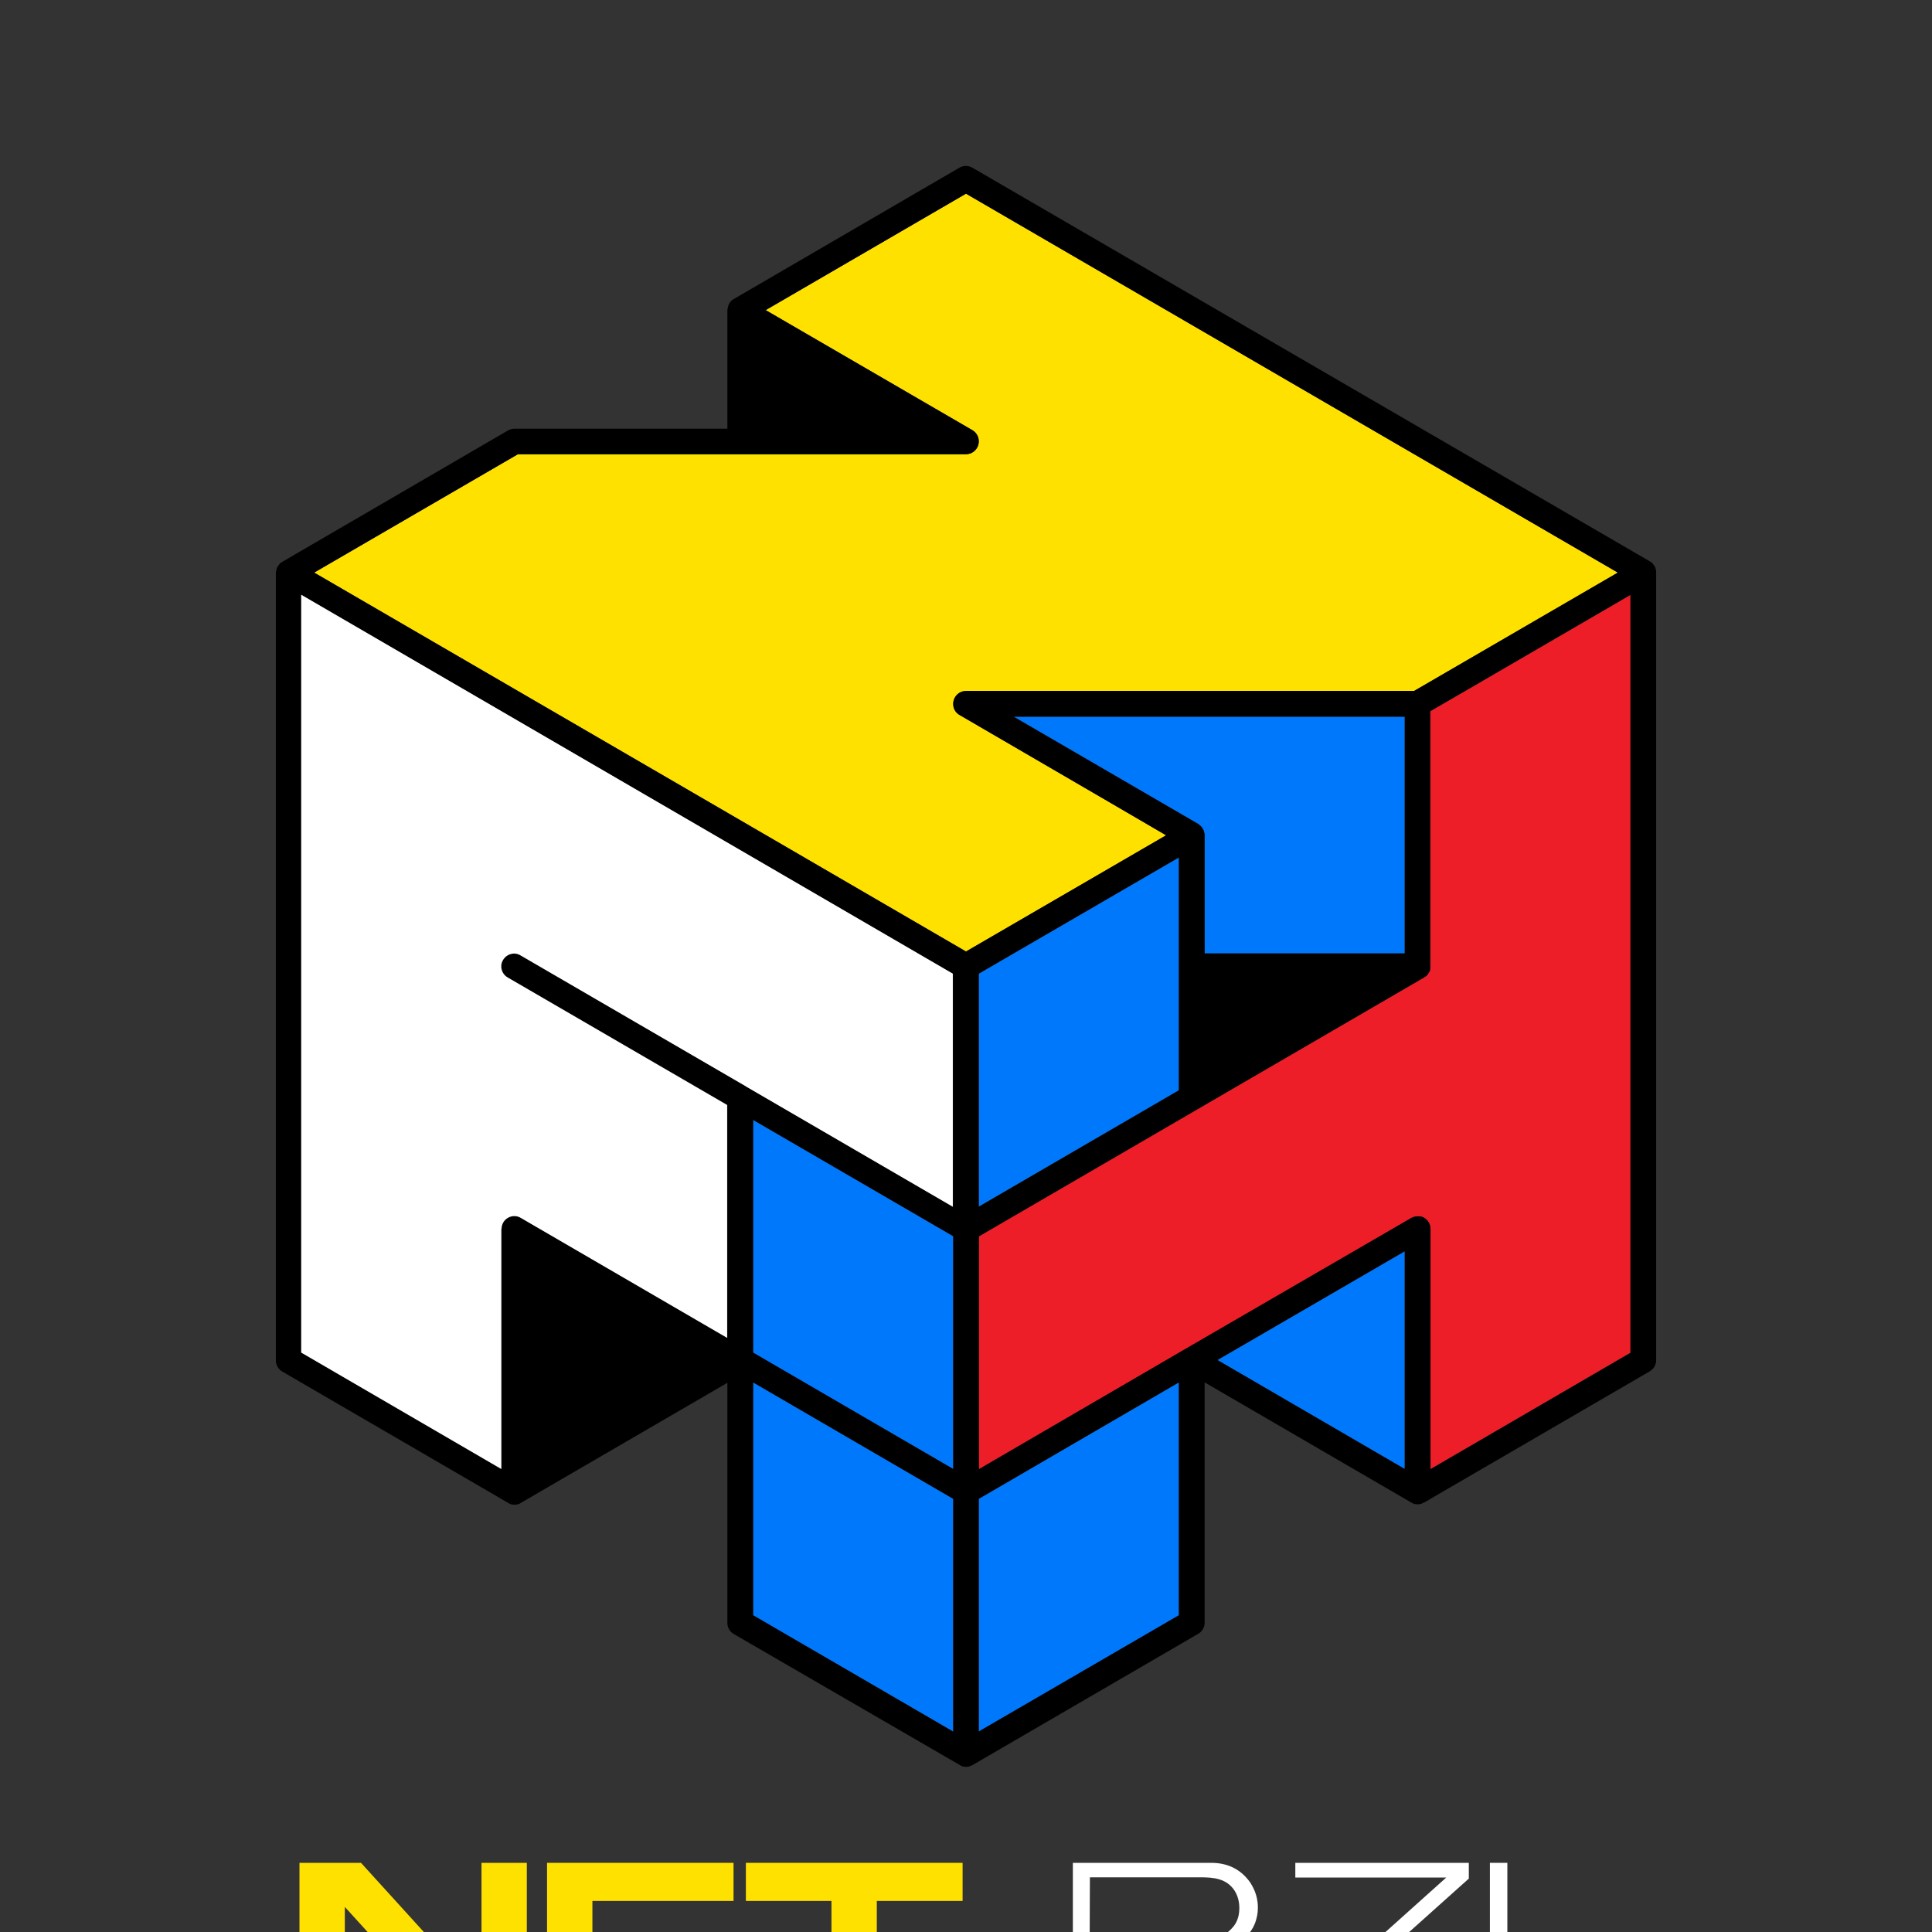 <?xml version="1.0" encoding="UTF-8" standalone="no" ?>
<!DOCTYPE svg PUBLIC "-//W3C//DTD SVG 1.1//EN" "http://www.w3.org/Graphics/SVG/1.1/DTD/svg11.dtd">
<svg xmlns="http://www.w3.org/2000/svg" xmlns:xlink="http://www.w3.org/1999/xlink" version="1.1" width="1080" height="1080" viewBox="0 0 1080 1080" xml:space="preserve">
<rect x="0" y="0" width="1080" height="1080" fill="#333333" stroke="none"/>
<desc>Created with Fabric.js 5.2.4</desc>
<defs>
</defs>
<g transform="matrix(1 0 0 1 540 540)" id="d1fdcd73-1c52-41a1-b1ef-c0280074b551"  >
<rect style="stroke: none; stroke-width: 1; stroke-dasharray: none; stroke-linecap: butt; stroke-dashoffset: 0; stroke-linejoin: miter; stroke-miterlimit: 4; fill: rgb(255,255,255); fill-rule: nonzero; opacity: 1; visibility: hidden;" vector-effect="non-scaling-stroke"  x="-540" y="-540" rx="0" ry="0" width="1080" height="1080" />
</g>
<g transform="matrix(1 0 0 1 540 540)" id="a8e5a6f4-3379-460e-9f62-6708ed7eabb4"  >
</g>
<g transform="matrix(1.19 0 0 1.19 540 616.38)"  >
<g style="" vector-effect="non-scaling-stroke"   >
		<g transform="matrix(1 0 0 1 114.25 -125.69)"  >
<path style="stroke: none; stroke-width: 1; stroke-dasharray: none; stroke-linecap: butt; stroke-dashoffset: 0; stroke-linejoin: miter; stroke-miterlimit: 4; fill: rgb(0,120,251); fill-rule: nonzero; opacity: 1;" vector-effect="non-scaling-stroke"  transform=" translate(-438.45, -314.3)" d="M 433.3 309.1 C 433.5 309.2 433.6 309.3 433.7 309.4 C 433.8 309.5 433.9 309.5 433.9 309.6 C 434 309.7 434.1 309.8 434.2 309.9 C 434.3 310 434.4 310 434.5 310.1 L 434.5 310.1 C 434.6 310.2 434.7 310.3 434.8 310.4 C 434.9 310.5 435 310.6 435 310.7 C 435.1 310.8 435.2 310.9 435.2 311 C 435.3 311.1 435.3 311.2 435.4 311.3 C 435.5 311.4 435.5 311.5 435.6 311.7 C 435.7 311.8 435.7 311.9 435.8 312 C 435.9 312.1 435.9 312.3 435.9 312.4 C 435.9 312.5 436 312.6 436 312.7 C 436 312.9 436.1 313 436.1 313.2 C 436.1 313.3 436.1 313.4 436.2 313.5 C 436.2 313.8 436.3 314 436.3 314.3 L 436.3 369.9 L 530.3 369.9 L 530.3 258.7 L 346.6 258.7 L 433.3 309.1 z" stroke-linecap="round" />
</g>
		<g transform="matrix(1 0 0 1 -53 90.11)"  >
<polygon style="stroke: none; stroke-width: 1; stroke-dasharray: none; stroke-linecap: butt; stroke-dashoffset: 0; stroke-linejoin: miter; stroke-miterlimit: 4; fill: rgb(0,120,251); fill-rule: nonzero; opacity: 1;" vector-effect="non-scaling-stroke"  points="47,-27.3 -47,-82 -47,27.4 47,82 " />
</g>
		<g transform="matrix(1 0 0 1 162.1 120.96)"  >
<polygon style="stroke: none; stroke-width: 1; stroke-dasharray: none; stroke-linecap: butt; stroke-dashoffset: 0; stroke-linejoin: miter; stroke-miterlimit: 4; fill: rgb(0,120,251); fill-rule: nonzero; opacity: 1;" vector-effect="non-scaling-stroke"  points="44,-51.15 -44,-0.05 44,51.15 " />
</g>
		<g transform="matrix(1 0 0 1 53 213.41)"  >
<polygon style="stroke: none; stroke-width: 1; stroke-dasharray: none; stroke-linecap: butt; stroke-dashoffset: 0; stroke-linejoin: miter; stroke-miterlimit: 4; fill: rgb(0,120,251); fill-rule: nonzero; opacity: 1;" vector-effect="non-scaling-stroke"  points="-41.5,-30.5 -47,-27.3 -47,82 47,27.4 47,-82 " />
</g>
		<g transform="matrix(1 0 0 1 53 -33.19)"  >
<polygon style="stroke: none; stroke-width: 1; stroke-dasharray: none; stroke-linecap: butt; stroke-dashoffset: 0; stroke-linejoin: miter; stroke-miterlimit: 4; fill: rgb(0,120,251); fill-rule: nonzero; opacity: 1;" vector-effect="non-scaling-stroke"  points="47,27.4 47,-30.8 47,-82 -47,-27.4 -47,82 " />
</g>
		<g transform="matrix(1 0 0 1 -53 213.41)"  >
<polygon style="stroke: none; stroke-width: 1; stroke-dasharray: none; stroke-linecap: butt; stroke-dashoffset: 0; stroke-linejoin: miter; stroke-miterlimit: 4; fill: rgb(0,120,251); fill-rule: nonzero; opacity: 1;" vector-effect="non-scaling-stroke"  points="47,-27.3 -47,-82 -47,27.4 47,82 " />
</g>
		<g transform="matrix(1 0 0 1 -259.7 398.56)"  >
<polygon style="stroke: none; stroke-width: 1; stroke-dasharray: none; stroke-linecap: butt; stroke-dashoffset: 0; stroke-linejoin: miter; stroke-miterlimit: 4; fill: rgb(255,225,0); fill-rule: nonzero; opacity: 1;" vector-effect="non-scaling-stroke"  points="32.1,20.85 -24.5,-41.45 -53.4,-41.45 -53.4,41.45 -32.1,41.45 -32.1,-20.75 24.4,41.45 53.4,41.45 53.4,-41.45 32.1,-41.45 " />
</g>
		<g transform="matrix(1 0 0 1 -153 398.56)"  >
<polygon style="stroke: none; stroke-width: 1; stroke-dasharray: none; stroke-linecap: butt; stroke-dashoffset: 0; stroke-linejoin: miter; stroke-miterlimit: 4; fill: rgb(255,225,0); fill-rule: nonzero; opacity: 1;" vector-effect="non-scaling-stroke"  points="-43.8,41.45 -22.5,41.45 -22.5,15.55 36.7,15.55 36.7,-2.45 -22.5,-2.45 -22.5,-23.55 43.8,-23.55 43.8,-41.45 -43.8,-41.45 " />
</g>
		<g transform="matrix(1 0 0 1 -52.5 398.56)"  >
<polygon style="stroke: none; stroke-width: 1; stroke-dasharray: none; stroke-linecap: butt; stroke-dashoffset: 0; stroke-linejoin: miter; stroke-miterlimit: 4; fill: rgb(255,225,0); fill-rule: nonzero; opacity: 1;" vector-effect="non-scaling-stroke"  points="-50.9,-23.55 -10.7,-23.55 -10.7,41.45 10.6,41.45 10.6,-23.55 50.9,-23.55 50.9,-41.45 -50.9,-41.45 " />
</g>
		<g transform="matrix(1 0 0 1 95.75 398.56)"  >
<path style="stroke: none; stroke-width: 1; stroke-dasharray: none; stroke-linecap: butt; stroke-dashoffset: 0; stroke-linejoin: miter; stroke-miterlimit: 4; fill: rgb(255,255,255); fill-rule: nonzero; opacity: 1;" vector-effect="non-scaling-stroke"  transform=" translate(-419.95, -838.55)" d="M 452.9 837.4 C 450.9 836.7 448.9 836.3 447 836.1 C 448.3 835.7 450.9 835.3 453.6 833.4 C 455.5 832.1 459 829.3 460.5 823.8 C 461.3 821.1 461.3 819.1 461.3 817.9 C 461.3 812 458.7 807.8 457.4 805.9 C 452.9 799.8 446.7 797.1 439.4 797.1 L 374.4 797.1 L 374.4 880 L 439 880 C 445.4 880 451.7 879.4 457.2 875.4 C 465 869.7 465.5 860.2 465.5 857.5 C 465.5 848.8 461.2 840.5 452.9 837.4 z M 382.4 803.9 L 434.2 803.9 C 440.5 803.9 446.6 804.4 450.4 810.2 C 452.5 813.6 452.6 817 452.6 818.4 C 452.6 823.3 450.7 826.1 449.4 827.5 C 445 832.7 439.1 833.2 432.9 833.2 L 382.3 833.2 L 382.4 803.9 L 382.4 803.9 z M 455.1 865.5 C 451.7 871.7 445.4 873 439 873 L 382.4 873 L 382.4 840.1 L 432.3 840.1 C 439.5 840.1 449.1 840.3 454 847.1 C 457 851 457.2 855.9 457.2 857.3 C 457.3 858.9 457 862.2 455.1 865.5 z" stroke-linecap="round" />
</g>
		<g transform="matrix(1 0 0 1 192.2 398.56)"  >
<polygon style="stroke: none; stroke-width: 1; stroke-dasharray: none; stroke-linecap: butt; stroke-dashoffset: 0; stroke-linejoin: miter; stroke-miterlimit: 4; fill: rgb(255,255,255); fill-rule: nonzero; opacity: 1;" vector-effect="non-scaling-stroke"  points="-37.5,-34.55 33.4,-34.55 -44,34.85 -44,41.45 42,41.45 42,34.55 -32.6,34.55 44,-34.05 44,-41.45 -37.5,-41.45 " />
</g>
		<g transform="matrix(1 0 0 1 280.35 398.56)"  >
<polygon style="stroke: none; stroke-width: 1; stroke-dasharray: none; stroke-linecap: butt; stroke-dashoffset: 0; stroke-linejoin: miter; stroke-miterlimit: 4; fill: rgb(255,255,255); fill-rule: nonzero; opacity: 1;" vector-effect="non-scaling-stroke"  points="-26.05,-41.45 -34.25,-41.45 -34.25,41.45 34.25,41.45 34.25,34.55 -26.05,34.55 " />
</g>
		<g transform="matrix(1 0 0 1 159.1 -33.19)"  >
<path style="stroke: none; stroke-width: 1; stroke-dasharray: none; stroke-linecap: butt; stroke-dashoffset: 0; stroke-linejoin: miter; stroke-miterlimit: 4; fill: rgb(238,30,40); fill-rule: nonzero; opacity: 1;" vector-effect="non-scaling-stroke"  transform=" translate(-483.3, -406.8)" d="M 560.6 245.5 L 542.3 256.1 L 542.3 376 C 542.3 376.1 542.3 376.2 542.3 376.3 C 542.3 376.4 542.3 376.4 542.3 376.5 C 542.3 376.6 542.3 376.7 542.3 376.7 C 542.3 376.8 542.3 376.8 542.3 376.9 C 542.3 377 542.3 377.2 542.2 377.3 L 542.2 377.4 L 542.2 377.4 C 542.2 377.5 542.2 377.5 542.2 377.6 C 542.1 377.8 542.1 378 542 378.2 L 542 378.2 L 542 378.2 C 541.9 378.4 541.8 378.6 541.7 378.8 L 541.6 378.9 L 541.5 379 C 541.4 379.1 541.3 379.2 541.3 379.3 C 541.3 379.4 541.2 379.4 541.2 379.5 C 541.2 379.6 541.1 379.6 541.1 379.7 L 541 379.8 C 540.9 379.9 540.9 379.9 540.8 380 C 540.8 380 540.8 380 540.7 380.1 C 540.6 380.2 540.4 380.3 540.3 380.5 L 540.3 380.5 L 540.2 380.6 C 540.2 380.6 540.1 380.7 540 380.7 C 539.8 380.8 539.7 380.9 539.5 381 C 539.5 381 539.4 381 539.4 381.1 L 330.2 502.8 L 330.2 612.2 L 333.9 610 L 427.2 555.8 L 427.2 555.8 L 533.3 494.2 C 534.2 493.7 535.2 493.4 536.2 493.4 C 536.3 493.4 536.3 493.4 536.4 493.4 L 536.4 493.4 C 536.6 493.4 536.8 493.4 537.1 493.4 L 537.2 493.4 C 537.4 493.4 537.6 493.5 537.9 493.5 L 538 493.5 C 538.2 493.6 538.4 493.6 538.6 493.7 L 538.7 493.7 C 538.9 493.8 539.2 493.9 539.4 494.1 C 541.3 495.2 542.4 497.2 542.4 499.3 L 542.4 612.1 L 636.4 557.4 L 636.4 201.4 L 560.6 245.5 z" stroke-linecap="round" />
</g>
		<g transform="matrix(1 0 0 1 0 -248.99)"  >
<path style="stroke: none; stroke-width: 1; stroke-dasharray: none; stroke-linecap: butt; stroke-dashoffset: 0; stroke-linejoin: miter; stroke-miterlimit: 4; fill: rgb(255,225,0); fill-rule: nonzero; opacity: 1;" vector-effect="non-scaling-stroke"  transform=" translate(-324.2, -191)" d="M 212.1 303.8 L 324.2 369 L 371.2 341.7 L 418.2 314.4 L 391.8 299 L 321.2 257.9 C 319.4 256.9 318.3 255 318.2 253.1 C 318.2 252.8 318.2 252.4 318.2 252.1 C 318.2 251.8 318.3 251.4 318.4 251.1 C 319.1 248.5 321.5 246.6 324.2 246.6 L 534.7 246.6 L 630.4 191 L 324.2 13 L 230.1 67.7 L 327.2 124.1 C 329.6 125.5 330.7 128.3 330 130.9 C 329.3 133.5 326.9 135.4 324.2 135.4 L 218.1 135.4 L 113.7 135.4 L 18 191 L 212.1 303.8 z" stroke-linecap="round" />
</g>
		<g transform="matrix(1 0 0 1 0 -64)"  >
<path style="stroke: none; stroke-width: 1; stroke-dasharray: none; stroke-linecap: butt; stroke-dashoffset: 0; stroke-linejoin: miter; stroke-miterlimit: 4; fill: rgb(0,0,0); fill-rule: nonzero; opacity: 1;" vector-effect="non-scaling-stroke"  transform=" translate(-324.2, -375.99)" d="M 648.4 190.2 C 648.4 190.1 648.4 190 648.3 189.9 C 648.3 189.7 648.2 189.6 648.2 189.4 C 648.2 189.3 648.1 189.2 648.1 189 C 648.1 188.9 648 188.8 648 188.6 C 647.9 188.5 647.9 188.3 647.8 188.2 C 647.7 188.1 647.7 188 647.6 187.9 C 647.5 187.8 647.4 187.6 647.3 187.5 C 647.2 187.4 647.2 187.3 647.1 187.2 C 647 187.1 646.9 187 646.8 186.8 C 646.7 186.7 646.7 186.6 646.6 186.6 C 646.5 186.5 646.4 186.4 646.3 186.3 C 646.2 186.2 646.1 186.1 646 186.1 C 645.9 186 645.8 185.9 645.7 185.9 C 645.6 185.8 645.5 185.8 645.4 185.7 L 645.4 185.7 L 645.4 185.7 L 645.4 185.7 L 327.2 0.8 C 325.3 -0.3 323 -0.3 321.1 0.8 L 215.1 62.5 L 215.1 62.5 L 215.1 62.5 L 215.1 62.5 C 215 62.6 214.9 62.6 214.8 62.7 C 214.7 62.8 214.6 62.9 214.4 62.9 C 214.3 63 214.2 63 214.2 63.1 C 214.1 63.2 214 63.3 213.9 63.4 C 213.8 63.5 213.8 63.6 213.7 63.6 C 213.6 63.7 213.5 63.8 213.4 64 C 213.3 64.1 213.3 64.2 213.2 64.3 C 213.1 64.4 213 64.6 212.9 64.7 C 212.8 64.8 212.8 64.9 212.8 65 C 212.7 65.1 212.7 65.3 212.6 65.4 C 212.6 65.5 212.5 65.6 212.5 65.8 C 212.5 65.9 212.4 66.1 212.4 66.2 C 212.4 66.3 212.3 66.5 212.3 66.7 C 212.3 66.8 212.2 66.9 212.2 67 C 212.2 67.3 212.1 67.5 212.1 67.8 L 212.1 123.4 L 112.1 123.4 C 111 123.4 110 123.7 109.1 124.2 L 3.1 185.9 L 3.1 185.9 L 3.1 185.9 L 3.1 185.9 C 3 186 2.9 186 2.8 186.1 C 2.7 186.2 2.6 186.2 2.5 186.3 C 2.4 186.4 2.3 186.5 2.2 186.5 C 2.1 186.6 2 186.7 1.9 186.8 C 1.8 186.9 1.8 187 1.7 187 C 1.6 187.1 1.5 187.2 1.4 187.4 C 1.3 187.5 1.3 187.6 1.2 187.7 C 1.1 187.8 1 187.9 0.9 188.1 C 0.8 188.2 0.8 188.3 0.7 188.4 C 0.6 188.5 0.6 188.7 0.5 188.8 C 0.5 188.9 0.4 189 0.4 189.2 C 0.4 189.3 0.3 189.4 0.3 189.6 C 0.3 189.7 0.2 189.9 0.2 190.1 C 0.2 190.2 0.2 190.3 0.1 190.4 C 0.1 190.7 2.498001805406602e-16 190.9 2.498001805406602e-16 191.2 L 2.498001805406602e-16 561.1 C 2.498001805406602e-16 563.2 1.1 565.2 3 566.3 L 109.1 628 L 109.1 628 L 109.1 628 C 109.3 628.1 109.4 628.2 109.6 628.3 C 109.7 628.3 109.7 628.4 109.8 628.4 C 110 628.5 110.2 628.5 110.3 628.6 C 110.4 628.6 110.4 628.7 110.5 628.7 C 110.7 628.7 110.9 628.8 111.1 628.8 C 111.2 628.8 111.2 628.8 111.3 628.8 C 111.6 628.8 111.8 628.9 112.1 628.9 C 112.4 628.9 112.6 628.9 112.9 628.8 C 113 628.8 113 628.8 113.1 628.8 C 113.3 628.8 113.5 628.7 113.7 628.7 C 113.8 628.7 113.8 628.6 113.9 628.6 C 114.1 628.5 114.3 628.5 114.4 628.4 C 114.5 628.4 114.5 628.3 114.6 628.3 C 114.8 628.2 114.9 628.1 115.1 628 L 115.1 628 L 115.1 628 L 212.1 571.6 L 212.1 684.4 C 212.1 686.5 213.2 688.5 215.1 689.6 L 321.2 751.1 L 321.2 751.1 L 321.2 751.1 C 321.4 751.2 321.5 751.3 321.7 751.4 C 321.8 751.4 321.8 751.5 321.9 751.5 C 322.1 751.6 322.3 751.6 322.4 751.7 C 322.5 751.7 322.5 751.8 322.6 751.8 C 322.8 751.8 323 751.9 323.2 751.9 C 323.3 751.9 323.3 751.9 323.4 751.9 C 323.7 751.9 323.9 752 324.2 752 C 324.5 752 324.7 752 325 751.9 C 325.1 751.9 325.2 751.9 325.3 751.9 C 325.5 751.9 325.6 751.8 325.8 751.8 C 325.9 751.8 326 751.7 326 751.7 C 326.2 751.6 326.3 751.6 326.5 751.5 C 326.6 751.5 326.6 751.4 326.7 751.4 C 326.9 751.3 327 751.2 327.2 751.2 L 327.2 751.2 L 327.2 751.2 L 433.3 689.5 C 435.2 688.4 436.3 686.4 436.3 684.3 L 436.3 571.4 L 533.3 627.8 L 533.3 627.8 L 533.3 627.8 C 533.5 627.9 533.6 628 533.8 628.1 C 533.9 628.1 533.9 628.2 534 628.2 C 534.2 628.3 534.4 628.3 534.5 628.4 C 534.6 628.4 534.6 628.5 534.7 628.5 C 534.9 628.5 535.1 628.6 535.3 628.6 C 535.4 628.6 535.4 628.6 535.5 628.6 C 535.8 628.6 536 628.7 536.3 628.7 C 536.6 628.7 536.8 628.7 537.1 628.6 C 537.2 628.6 537.3 628.6 537.4 628.6 C 537.6 628.6 537.7 628.5 537.9 628.5 C 538 628.5 538.1 628.4 538.1 628.4 C 538.3 628.3 538.4 628.3 538.6 628.2 C 538.7 628.2 538.7 628.1 538.8 628.1 C 539 628 539.1 627.9 539.3 627.9 L 539.3 627.9 L 539.3 627.9 L 645.4 566.2 C 647.3 565.1 648.4 563.1 648.4 561 L 648.4 191 C 648.4 190.7 648.4 190.5 648.4 190.2 z M 218.1 135.4 L 324.2 135.4 C 326.9 135.4 329.3 133.6 330 130.9 C 330.7 128.3 329.6 125.5 327.2 124.1 L 230.1 67.7 L 324.2 13 L 630.4 191 L 534.7 246.6 L 324.2 246.6 C 321.5 246.6 319.1 248.4 318.4 251.1 C 318.3 251.4 318.3 251.8 318.2 252.1 C 318.2 252.4 318.2 252.8 318.2 253.1 C 318.3 255.1 319.4 256.9 321.2 257.9 L 391.8 299 L 418.2 314.4 L 371.2 341.7 L 324.2 369 L 212.1 303.8 L 18 191 L 113.7 135.4 L 218.1 135.4 z M 224.2 448.1 L 318.2 502.7 L 318.2 612.1 L 224.2 557.4 L 224.2 448.1 L 224.2 448.1 z M 530.3 369.9 L 436.3 369.9 L 436.3 314.3 C 436.3 314 436.3 313.8 436.2 313.5 C 436.2 313.4 436.2 313.3 436.1 313.2 C 436.1 313 436 312.9 436 312.7 C 436 312.6 435.9 312.5 435.9 312.4 C 435.9 312.3 435.8 312.1 435.8 312 C 435.8 311.9 435.7 311.8 435.6 311.7 C 435.5 311.6 435.5 311.5 435.4 311.3 C 435.3 311.2 435.3 311.1 435.2 311 C 435.1 310.9 435.1 310.8 435 310.7 C 434.9 310.6 434.8 310.5 434.8 310.4 C 434.7 310.3 434.6 310.2 434.5 310.1 L 434.5 310.1 C 434.4 310 434.3 309.9 434.2 309.9 C 434.1 309.8 434 309.7 433.9 309.6 C 433.8 309.5 433.8 309.5 433.7 309.4 C 433.6 309.3 433.4 309.2 433.3 309.1 L 346.6 258.7 L 530.3 258.7 L 530.3 369.9 L 530.3 369.9 z M 424.2 324.8 L 424.2 376 L 424.2 434.2 L 330.2 488.9 L 330.2 379.4 L 424.2 324.8 z M 12 201.5 L 318.1 379.5 L 318.1 488.9 L 221.1 432.5 C 221.1 432.5 221 432.5 221 432.4 L 115 370.8 C 112.1 369.1 108.4 370.1 106.8 373 C 105.1 375.9 106.1 379.6 109 381.2 L 212.1 441.1 L 212.1 550.5 L 115.1 494.1 C 113.2 493 110.9 493 109.1 494.1 C 107.2 495.2 106.1 497.2 106.1 499.3 L 106.1 612.1 L 12.1 557.4 L 12.1 201.5 L 12 201.5 z M 224.2 571.4 L 318.2 626.1 L 318.2 735.5 L 224.2 680.8 L 224.2 571.4 L 224.2 571.4 z M 330.2 735.4 L 330.2 626.1 L 335.7 622.9 L 424.2 571.4 L 424.2 680.8 L 330.2 735.4 z M 530.3 509.8 L 530.3 612.1 L 442.3 560.9 L 530.3 509.8 z M 636.4 557.5 L 542.4 612.2 L 542.4 499.3 C 542.4 497.1 541.2 495.1 539.4 494.1 C 539.2 494 538.9 493.8 538.7 493.7 L 538.6 493.7 C 538.4 493.6 538.2 493.5 538 493.5 L 537.9 493.5 C 537.7 493.4 537.5 493.4 537.2 493.4 L 537.1 493.4 C 536.9 493.4 536.7 493.4 536.4 493.4 L 536.4 493.4 C 536.3 493.4 536.3 493.4 536.2 493.4 C 535.2 493.4 534.2 493.7 533.3 494.2 L 427.2 555.7 L 427.2 555.7 L 334 610 L 330.3 612.2 L 330.3 502.8 L 539.4 381.2 C 539.4 381.2 539.5 381.2 539.5 381.1 C 539.7 381 539.8 380.9 540 380.8 C 540.1 380.8 540.1 380.7 540.2 380.7 L 540.3 380.6 L 540.3 380.6 C 540.4 380.5 540.6 380.4 540.7 380.2 C 540.7 380.2 540.7 380.2 540.8 380.1 C 540.9 380 540.9 380 541 379.9 L 541.1 379.8 C 541.2 379.7 541.2 379.7 541.2 379.6 C 541.2 379.5 541.3 379.5 541.3 379.4 C 541.4 379.3 541.5 379.2 541.5 379.1 L 541.6 379 L 541.7 378.9 C 541.8 378.7 541.9 378.5 542 378.3 L 542 378.3 L 542 378.3 C 542.1 378.1 542.2 377.9 542.2 377.7 C 542.2 377.6 542.2 377.6 542.2 377.5 L 542.2 377.5 L 542.2 377.4 C 542.2 377.3 542.3 377.1 542.3 377 C 542.3 376.9 542.3 376.9 542.3 376.8 C 542.3 376.7 542.3 376.6 542.3 376.6 C 542.3 376.5 542.3 376.5 542.3 376.4 C 542.3 376.3 542.3 376.2 542.3 376.1 L 542.3 256.1 L 560.6 245.5 L 636.3 201.5 L 636.3 557.5 L 636.4 557.5 L 636.4 557.5 z" stroke-linecap="round" />
</g>
		<g transform="matrix(1 0 0 1 -159.25 -33.24)"  >
<path style="stroke: none; stroke-width: 1; stroke-dasharray: none; stroke-linecap: butt; stroke-dashoffset: 0; stroke-linejoin: miter; stroke-miterlimit: 4; fill: rgb(255,255,255); fill-rule: nonzero; opacity: 1;" vector-effect="non-scaling-stroke"  transform=" translate(-164.95, -406.75)" d="M 106 499.3 C 106 497.1 107.2 495.1 109 494.1 C 110.9 493 113.2 493 115 494.1 L 212 550.5 L 212 441.1 L 108.9 381.2 C 106 379.5 105 375.8 106.7 373 C 108.4 370.1 112.1 369.1 114.9 370.8 L 220.9 432.4 C 220.9 432.4 221 432.4 221 432.5 L 318 488.9 L 318 379.4 L 11.9 201.4 L 11.9 557.4 L 105.9 612.1 L 105.9 499.3 L 106 499.3 z" stroke-linecap="round" />
</g>
</g>
</g>
</svg>